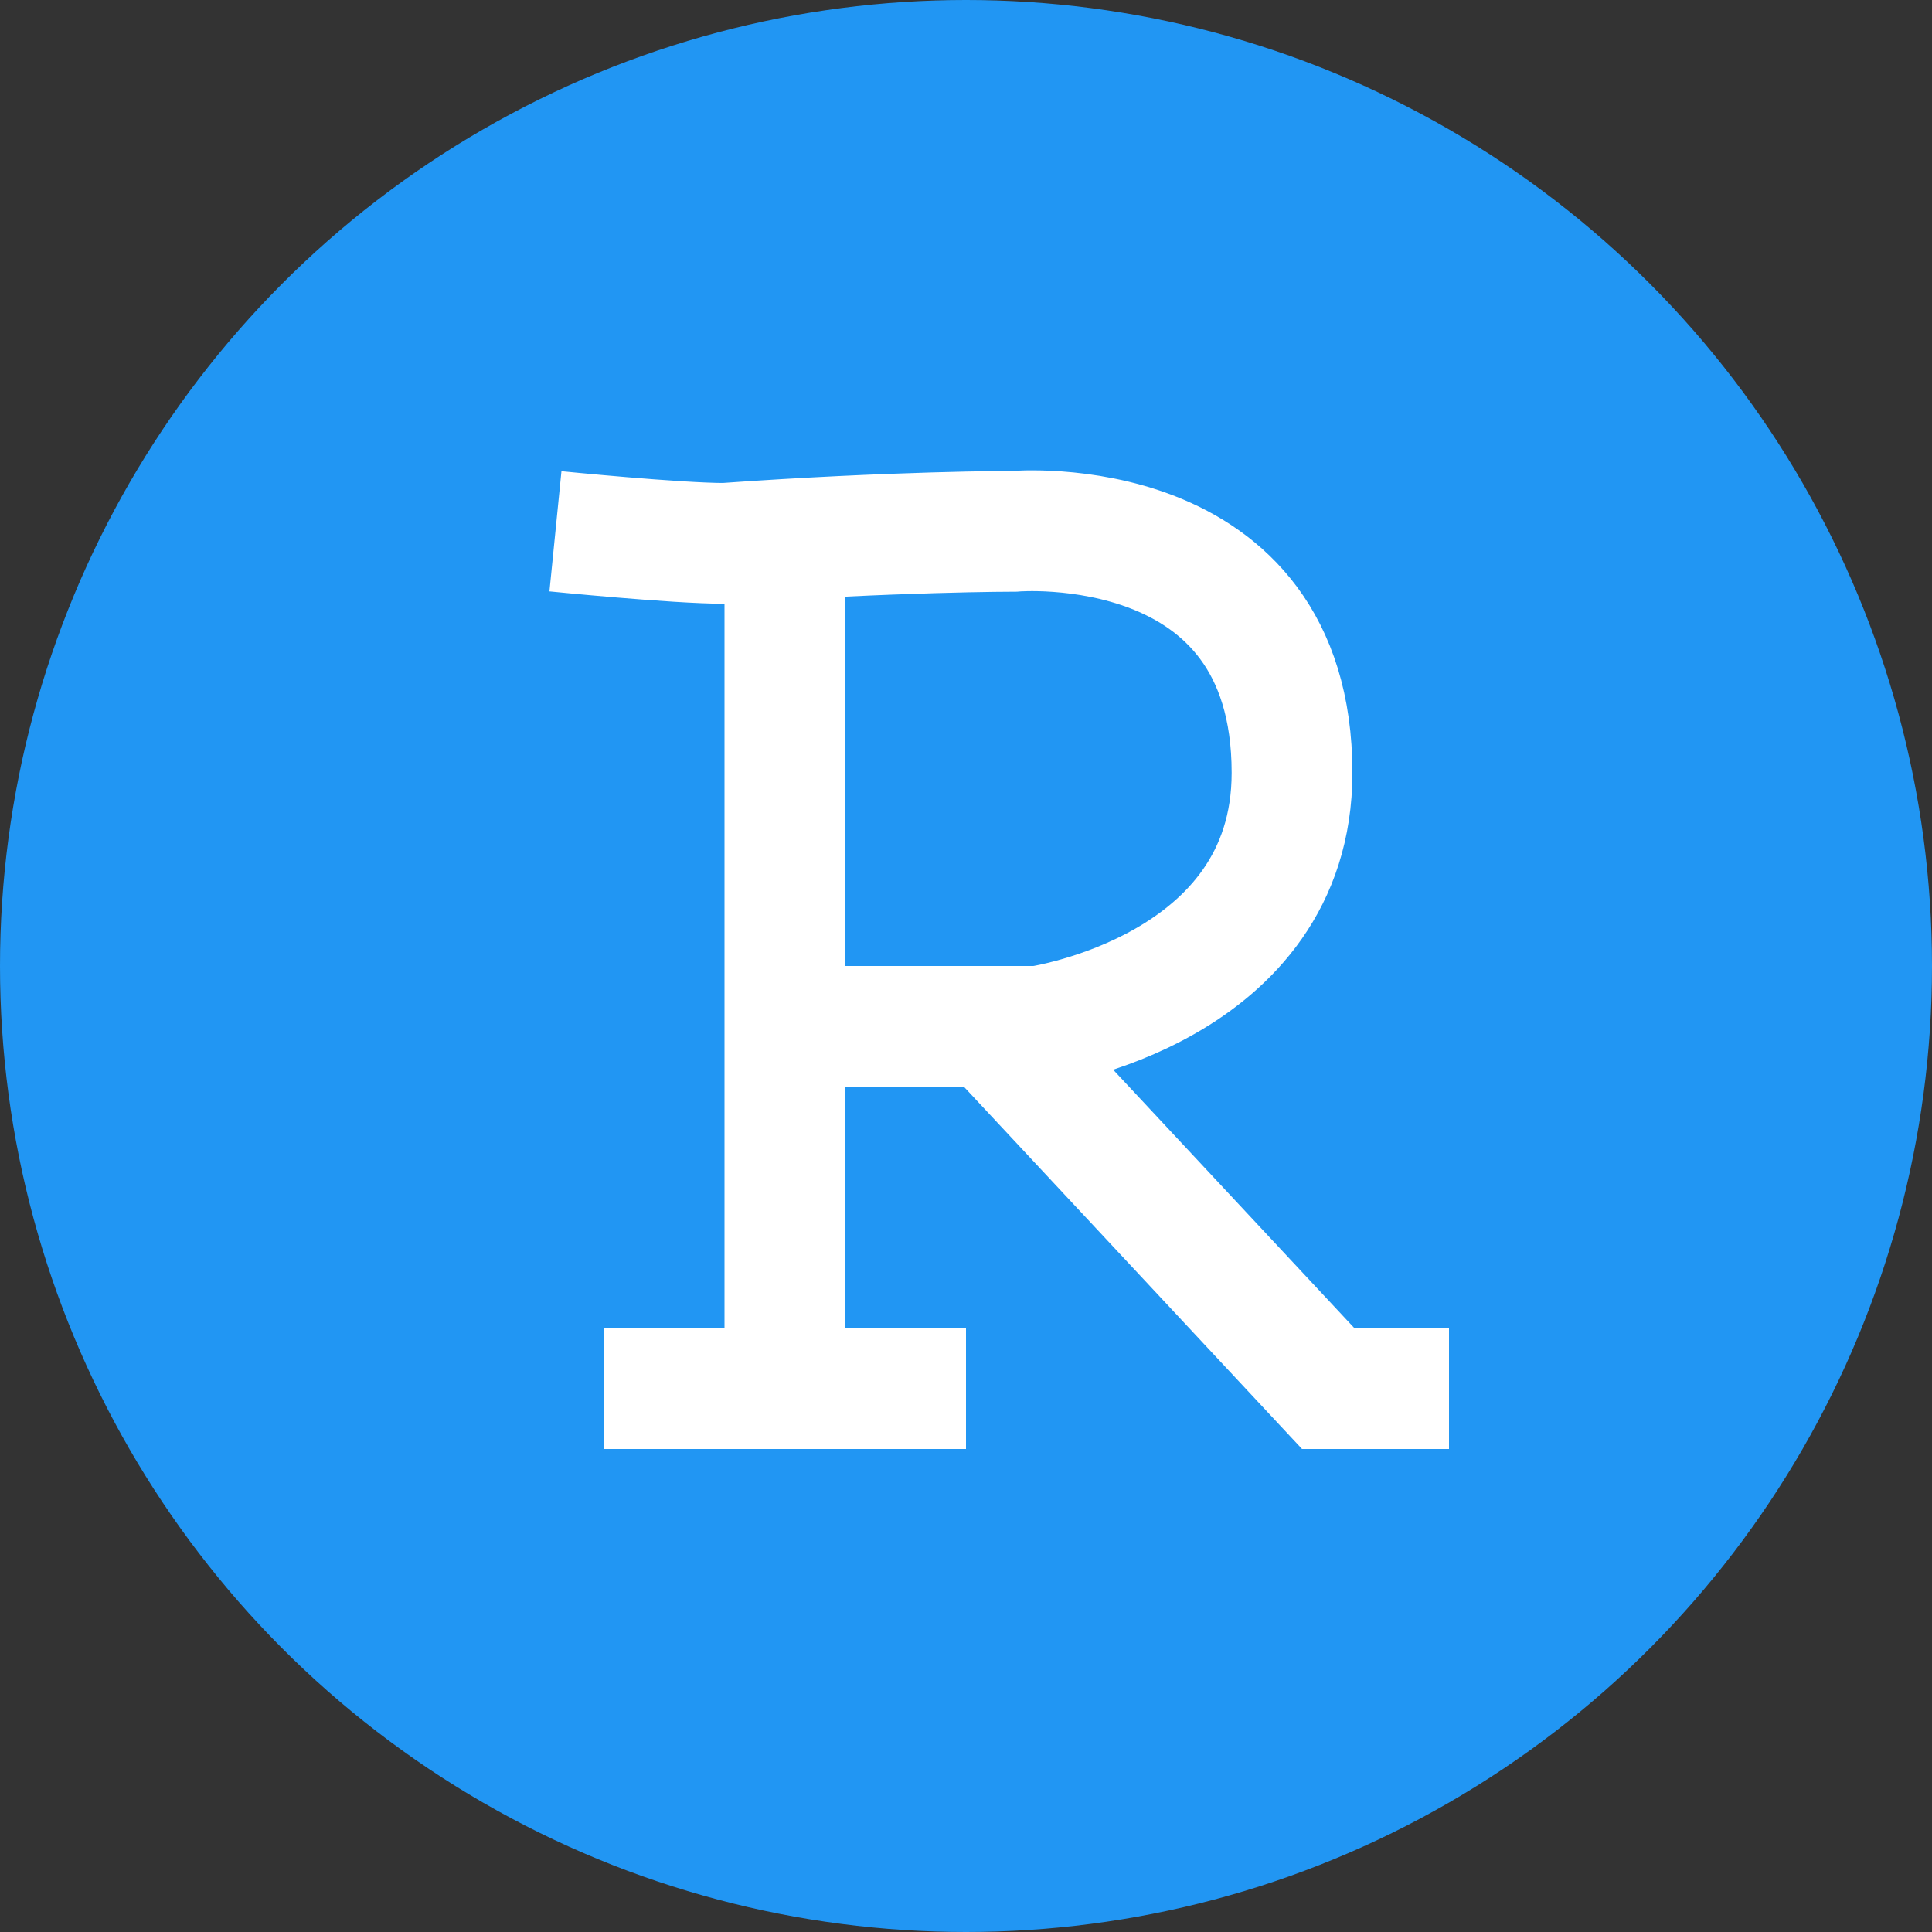 <svg viewBox="0 0 16 16"><rect x="0" y="0" width="16" height="16" fill="#333333" stroke="none"/><circle cx="8" cy="8" fill="#2196f3" r="8"/><path d="m5 11.5h3m-1.5 0v-6.9m0 3.9h2.1s2.1-.3 2.1-2.1c0-2.2-2.3-2-2.3-2s-1 0-2.4.1c-.4 0-1.4-.1-1.4-.1m3.6 4.1 2.8 3h1" fill="none" stroke="#fff"/></svg>